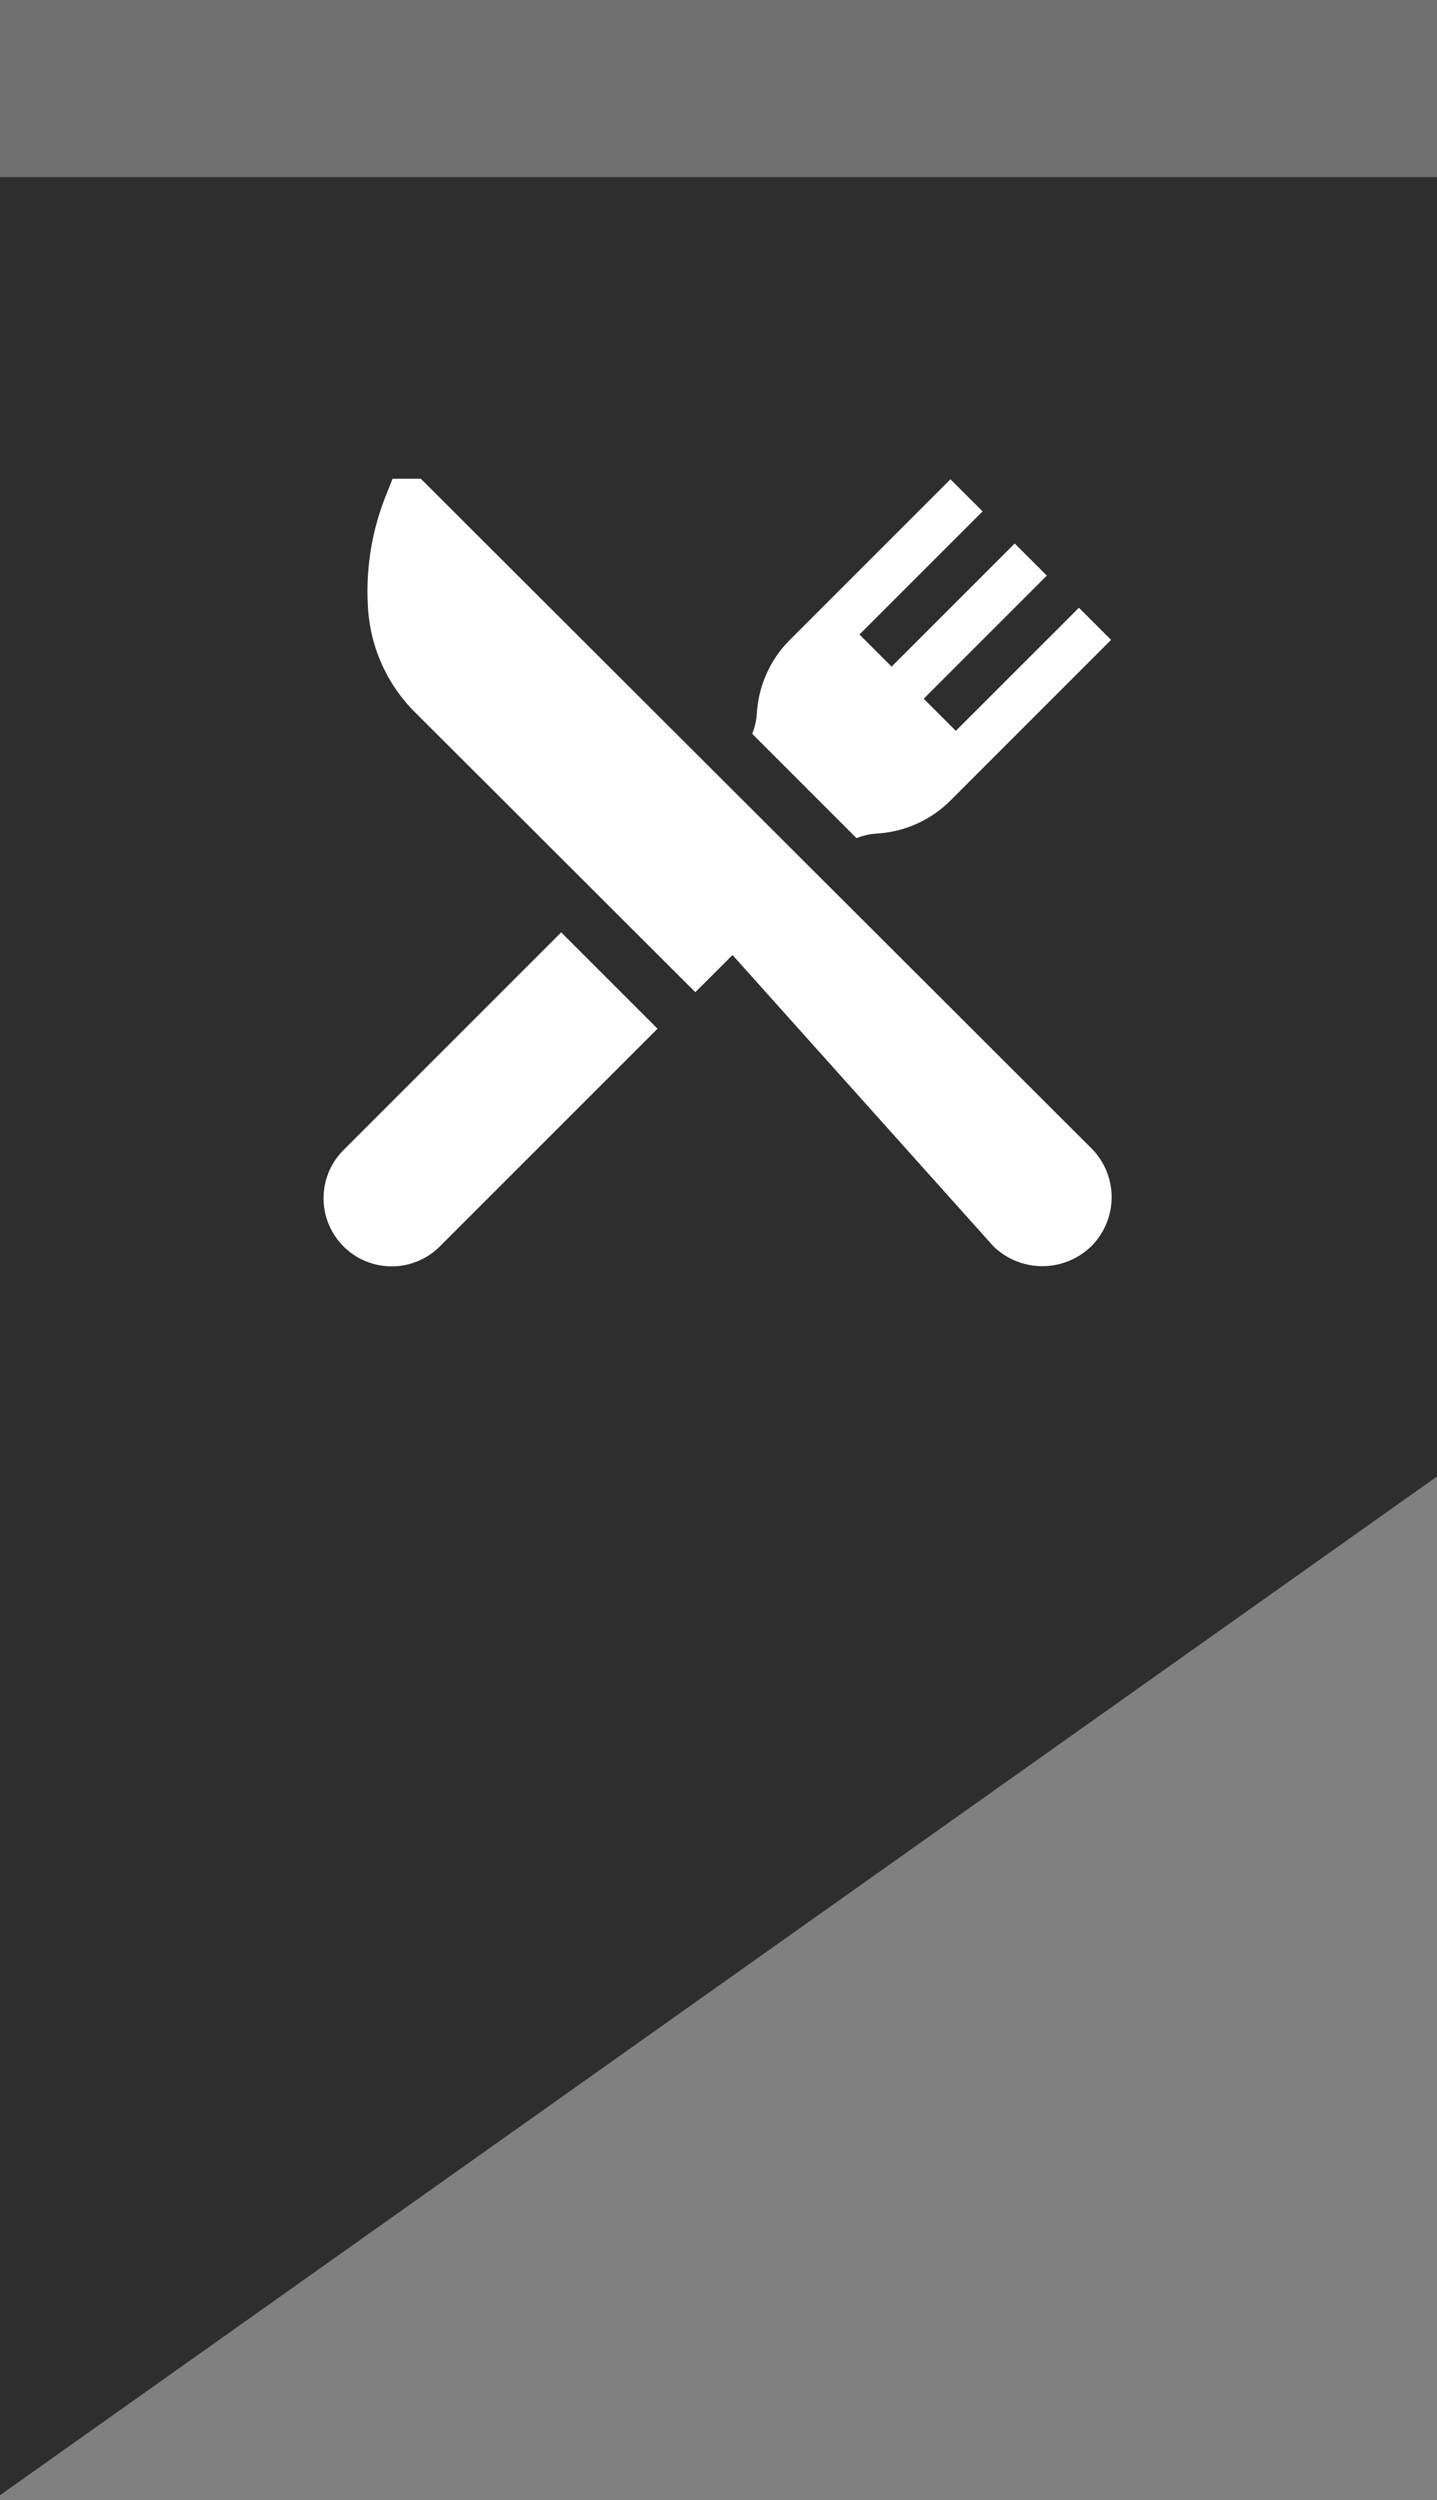 <svg xmlns="http://www.w3.org/2000/svg" xmlns:xlink="http://www.w3.org/1999/xlink" width="219" height="381" viewBox="0 0 219 381">
  <rect x="0" y="0" width="219" height="381" fill="#808080" stroke="none"/>
  <defs>
    <clipPath id="clip-l_restaurant_unknown">
      <rect width="219" height="381"/>
    </clipPath>
  </defs>
  <g id="l_restaurant_unknown" clip-path="url(#clip-l_restaurant_unknown)">
    <path id="Path_19" data-name="Path 19" d="M0,0H219V219L0,374.243V0Z" transform="translate(0 6)" fill="#2e2e2e"/>
    <rect id="Rectangle_9" data-name="Rectangle 9" width="219" height="27" fill="#6f6f6f"/>
    <g id="restaurant" transform="translate(49.26 72.952)">
      <g id="Group_2" data-name="Group 2" transform="translate(6.722)">
        <g id="Group_1" data-name="Group 1">
          <path id="Path_20" data-name="Path 20" d="M138.976,102.029,91.848,54.975,36.786,0h-4.3L31.6,2.229a39.359,39.359,0,0,0-2.865,17.4,24.561,24.561,0,0,0,6.9,15.7L78.623,78.246l5.67-5.661,39.738,44.365a10.683,10.683,0,0,0,14.945,0A10.551,10.551,0,0,0,138.976,102.029Z" transform="translate(-28.636)" fill="#fff"/>
        </g>
      </g>
      <g id="Group_4" data-name="Group 4" transform="translate(0.153 69.129)">
        <g id="Group_3" data-name="Group 3" transform="translate(0)">
          <path id="Path_21" data-name="Path 21" d="M36.266,291.442,3.189,324.519A10.383,10.383,0,1,0,17.873,339.2l33.077-33.077Z" transform="translate(-0.153 -291.442)" fill="#fff"/>
        </g>
      </g>
      <g id="Group_6" data-name="Group 6" transform="translate(65.376 0.083)">
        <g id="Group_5" data-name="Group 5">
          <path id="Path_22" data-name="Path 22" d="M324.15,19.94,305.387,38.7l-4.895-4.895,18.763-18.763L314.36,10.15,295.6,28.913,290.7,24.019,309.466,5.256,304.571.361,280.1,24.835a17.276,17.276,0,0,0-5.035,11.194,9.973,9.973,0,0,1-.709,3.125l15.9,15.9a9.96,9.96,0,0,1,3.125-.709,17.272,17.272,0,0,0,11.194-5.034l24.474-24.474Z" transform="translate(-274.354 -0.361)" fill="#fff"/>
        </g>
      </g>
    </g>
  </g>
</svg>
